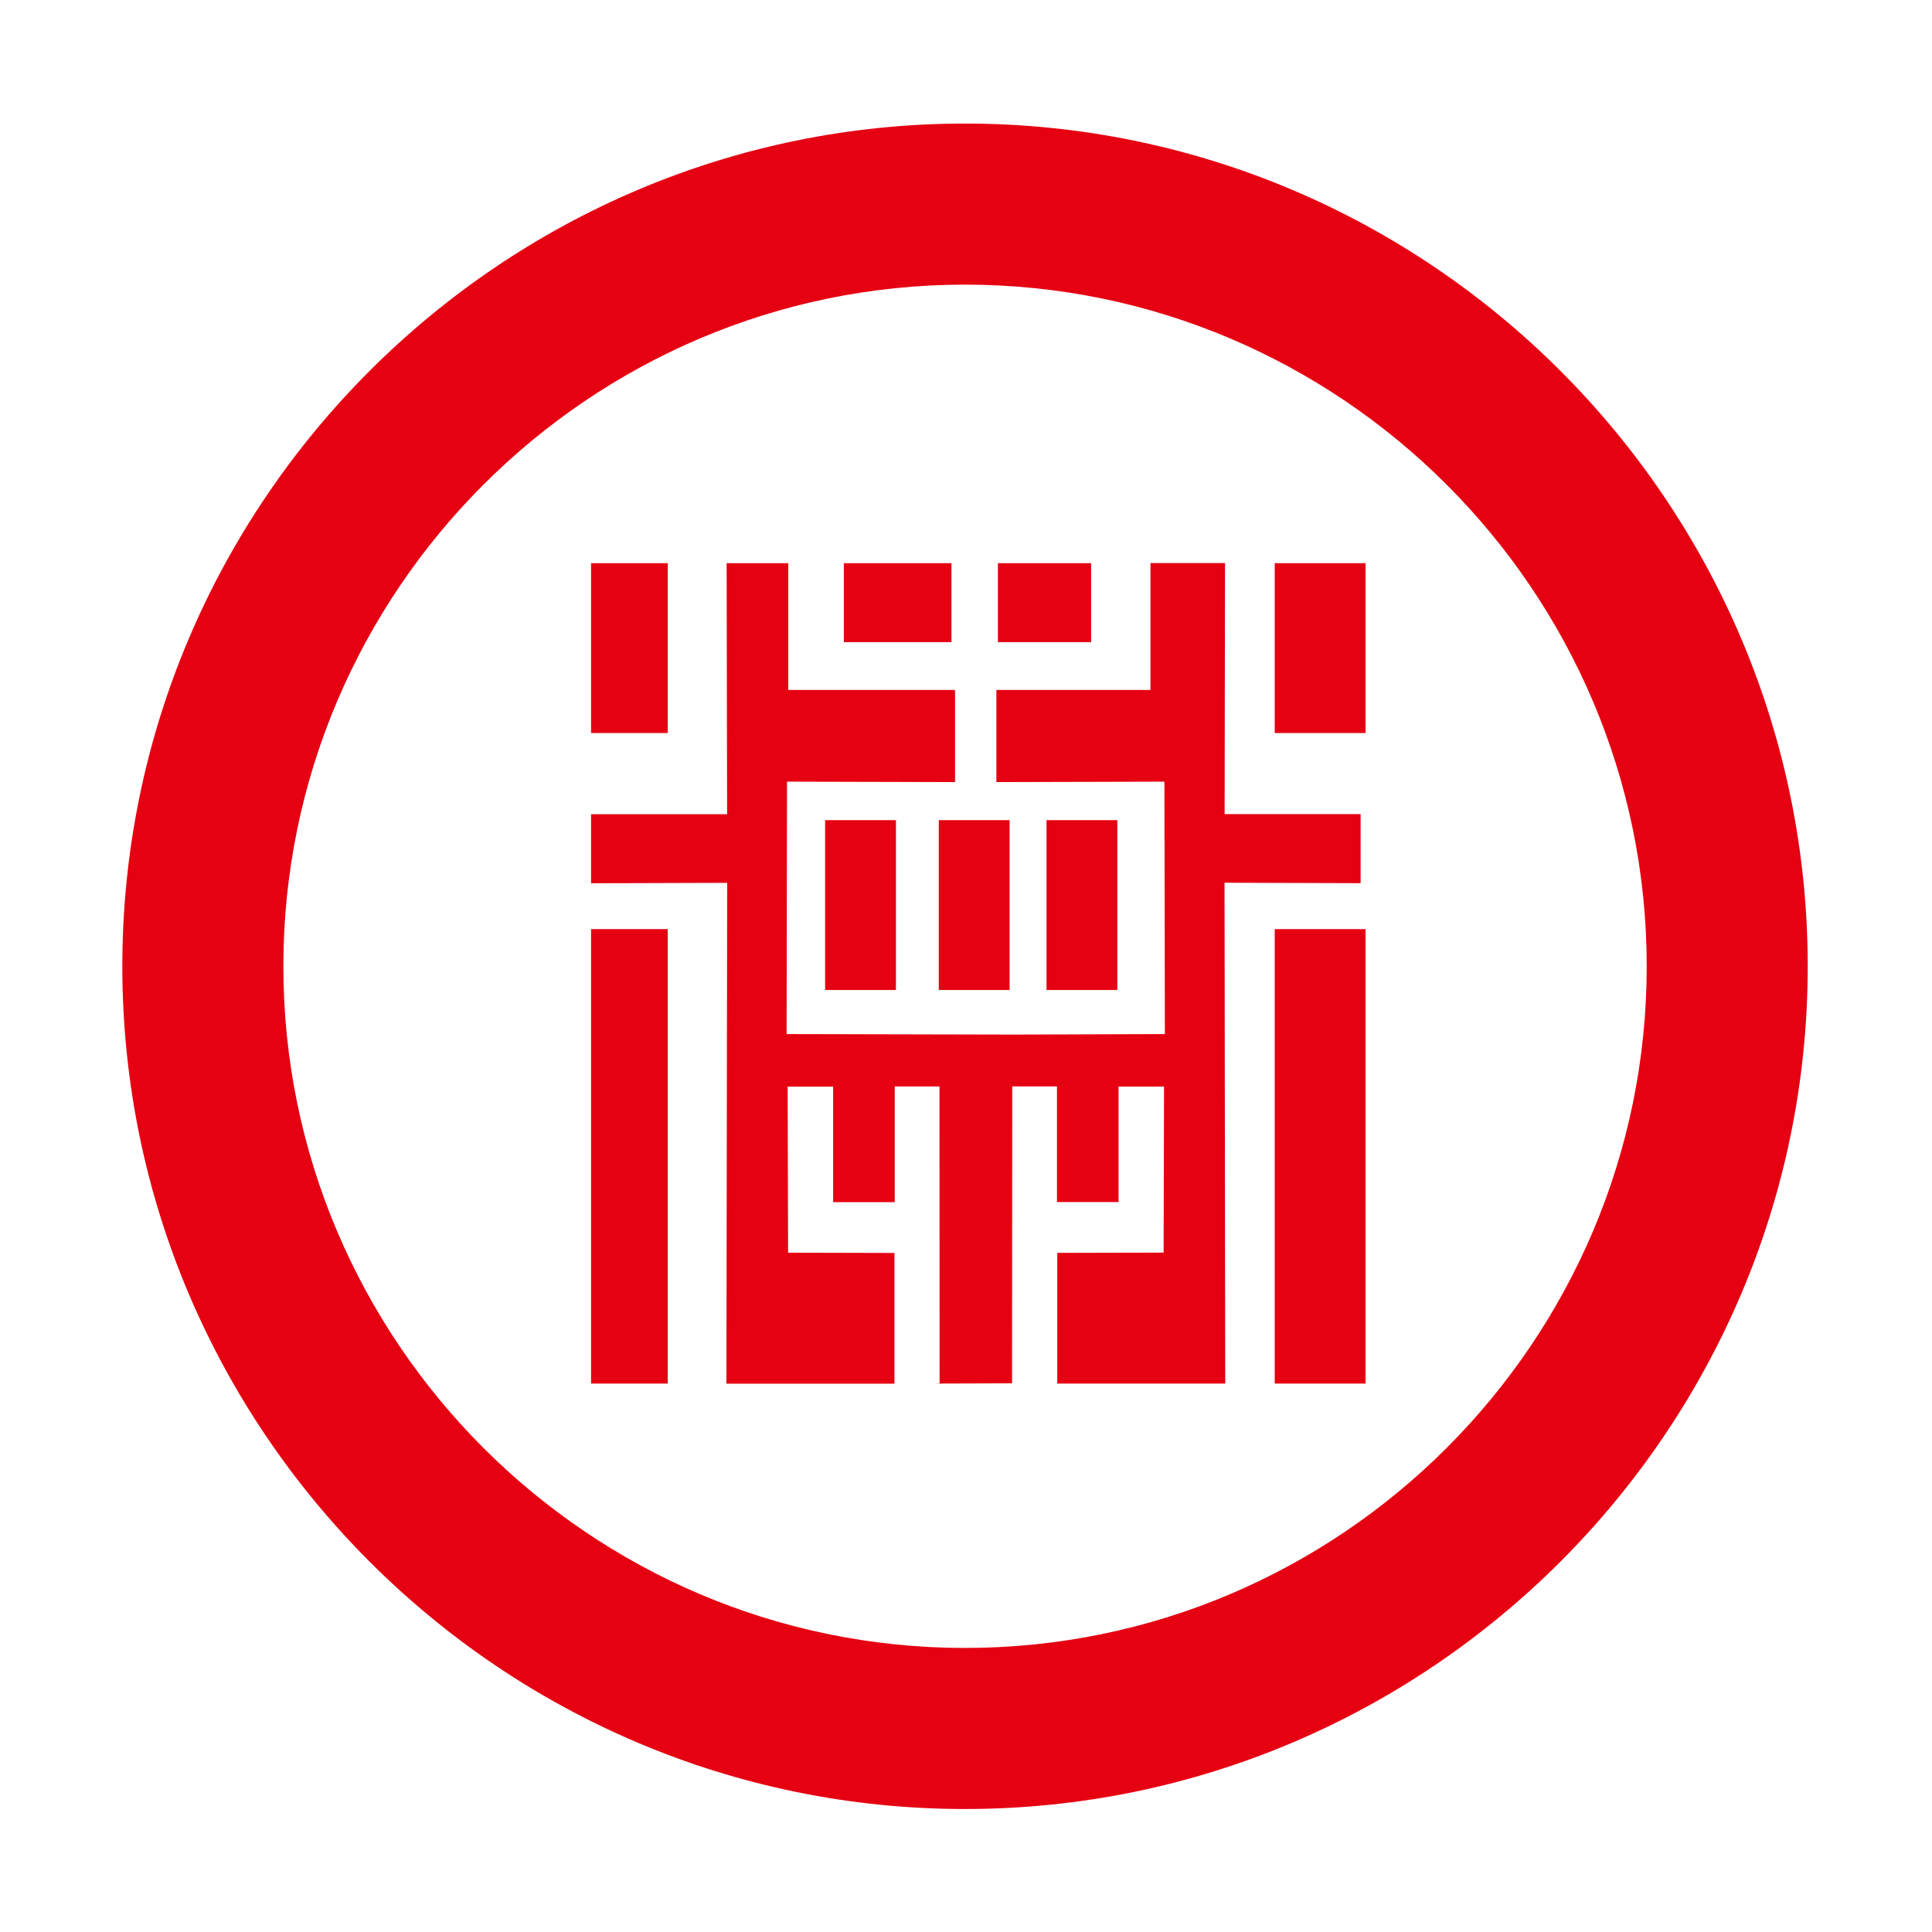 <svg xmlns="http://www.w3.org/2000/svg" width="1024" height="1024" viewBox="0 0 1024 1024"><path d="M511.475 150.861c199.017 0 361.32 162.284 361.32 361.295 0 199.017-162.312 361.291-361.32 361.291-199.002 0-361.285-162.332-361.285-361.3-.001-198.963 162.321-361.286 361.285-361.286zm0-85.365C265.49 65.486 64.833 266.168 64.833 512.147c0 245.983 200.647 446.665 446.631 446.665S958.13 758.14 958.13 512.147c0-245.989-200.623-446.661-446.656-446.661v.01zM313.271 298.483v90.041h40.655v-90.041h-40.655zm181.951 434.845l41.196-.141.093-157.378h23.707v61.318h32.636v-61.23h24.116l-.228 88.018-56.373.141v69.273h89.035l-.38-265.457 72.129.218v-36.583h-72.081l.219-133.062h-39.523v67.248h-81.661v48.831l89.053-.228.253 133.777-80.086.273-120.405-.273.218-133.777 89.055.228v-48.831h-88.407v-67.21h-32.656l.248 133.062h-72.109v36.593l72.149-.218-.41 265.457h89.065v-69.283l-56.373-.136-.234-88.017h24.121v61.229h32.638v-61.323h23.717l.049 157.34-2.721.141h-.05zM313.271 492.459v240.87h40.655v-240.87h-40.655zm362.37-193.976v90.041h48.126v-90.041h-48.126zm0 193.976v240.87h48.126v-240.87h-48.126zM447.257 298.483v41.858h57.045v-41.858h-57.045zm81.657 0v41.858h49.4v-41.858h-49.4zm-91.593 136.211v90.041h37.541v-90.041h-37.541zm60.261 0v90.041h37.532v-90.041h-37.532zm57.094 0v90.041h37.541v-90.041h-37.541zm0 0" fill="#e50012"/></svg>
